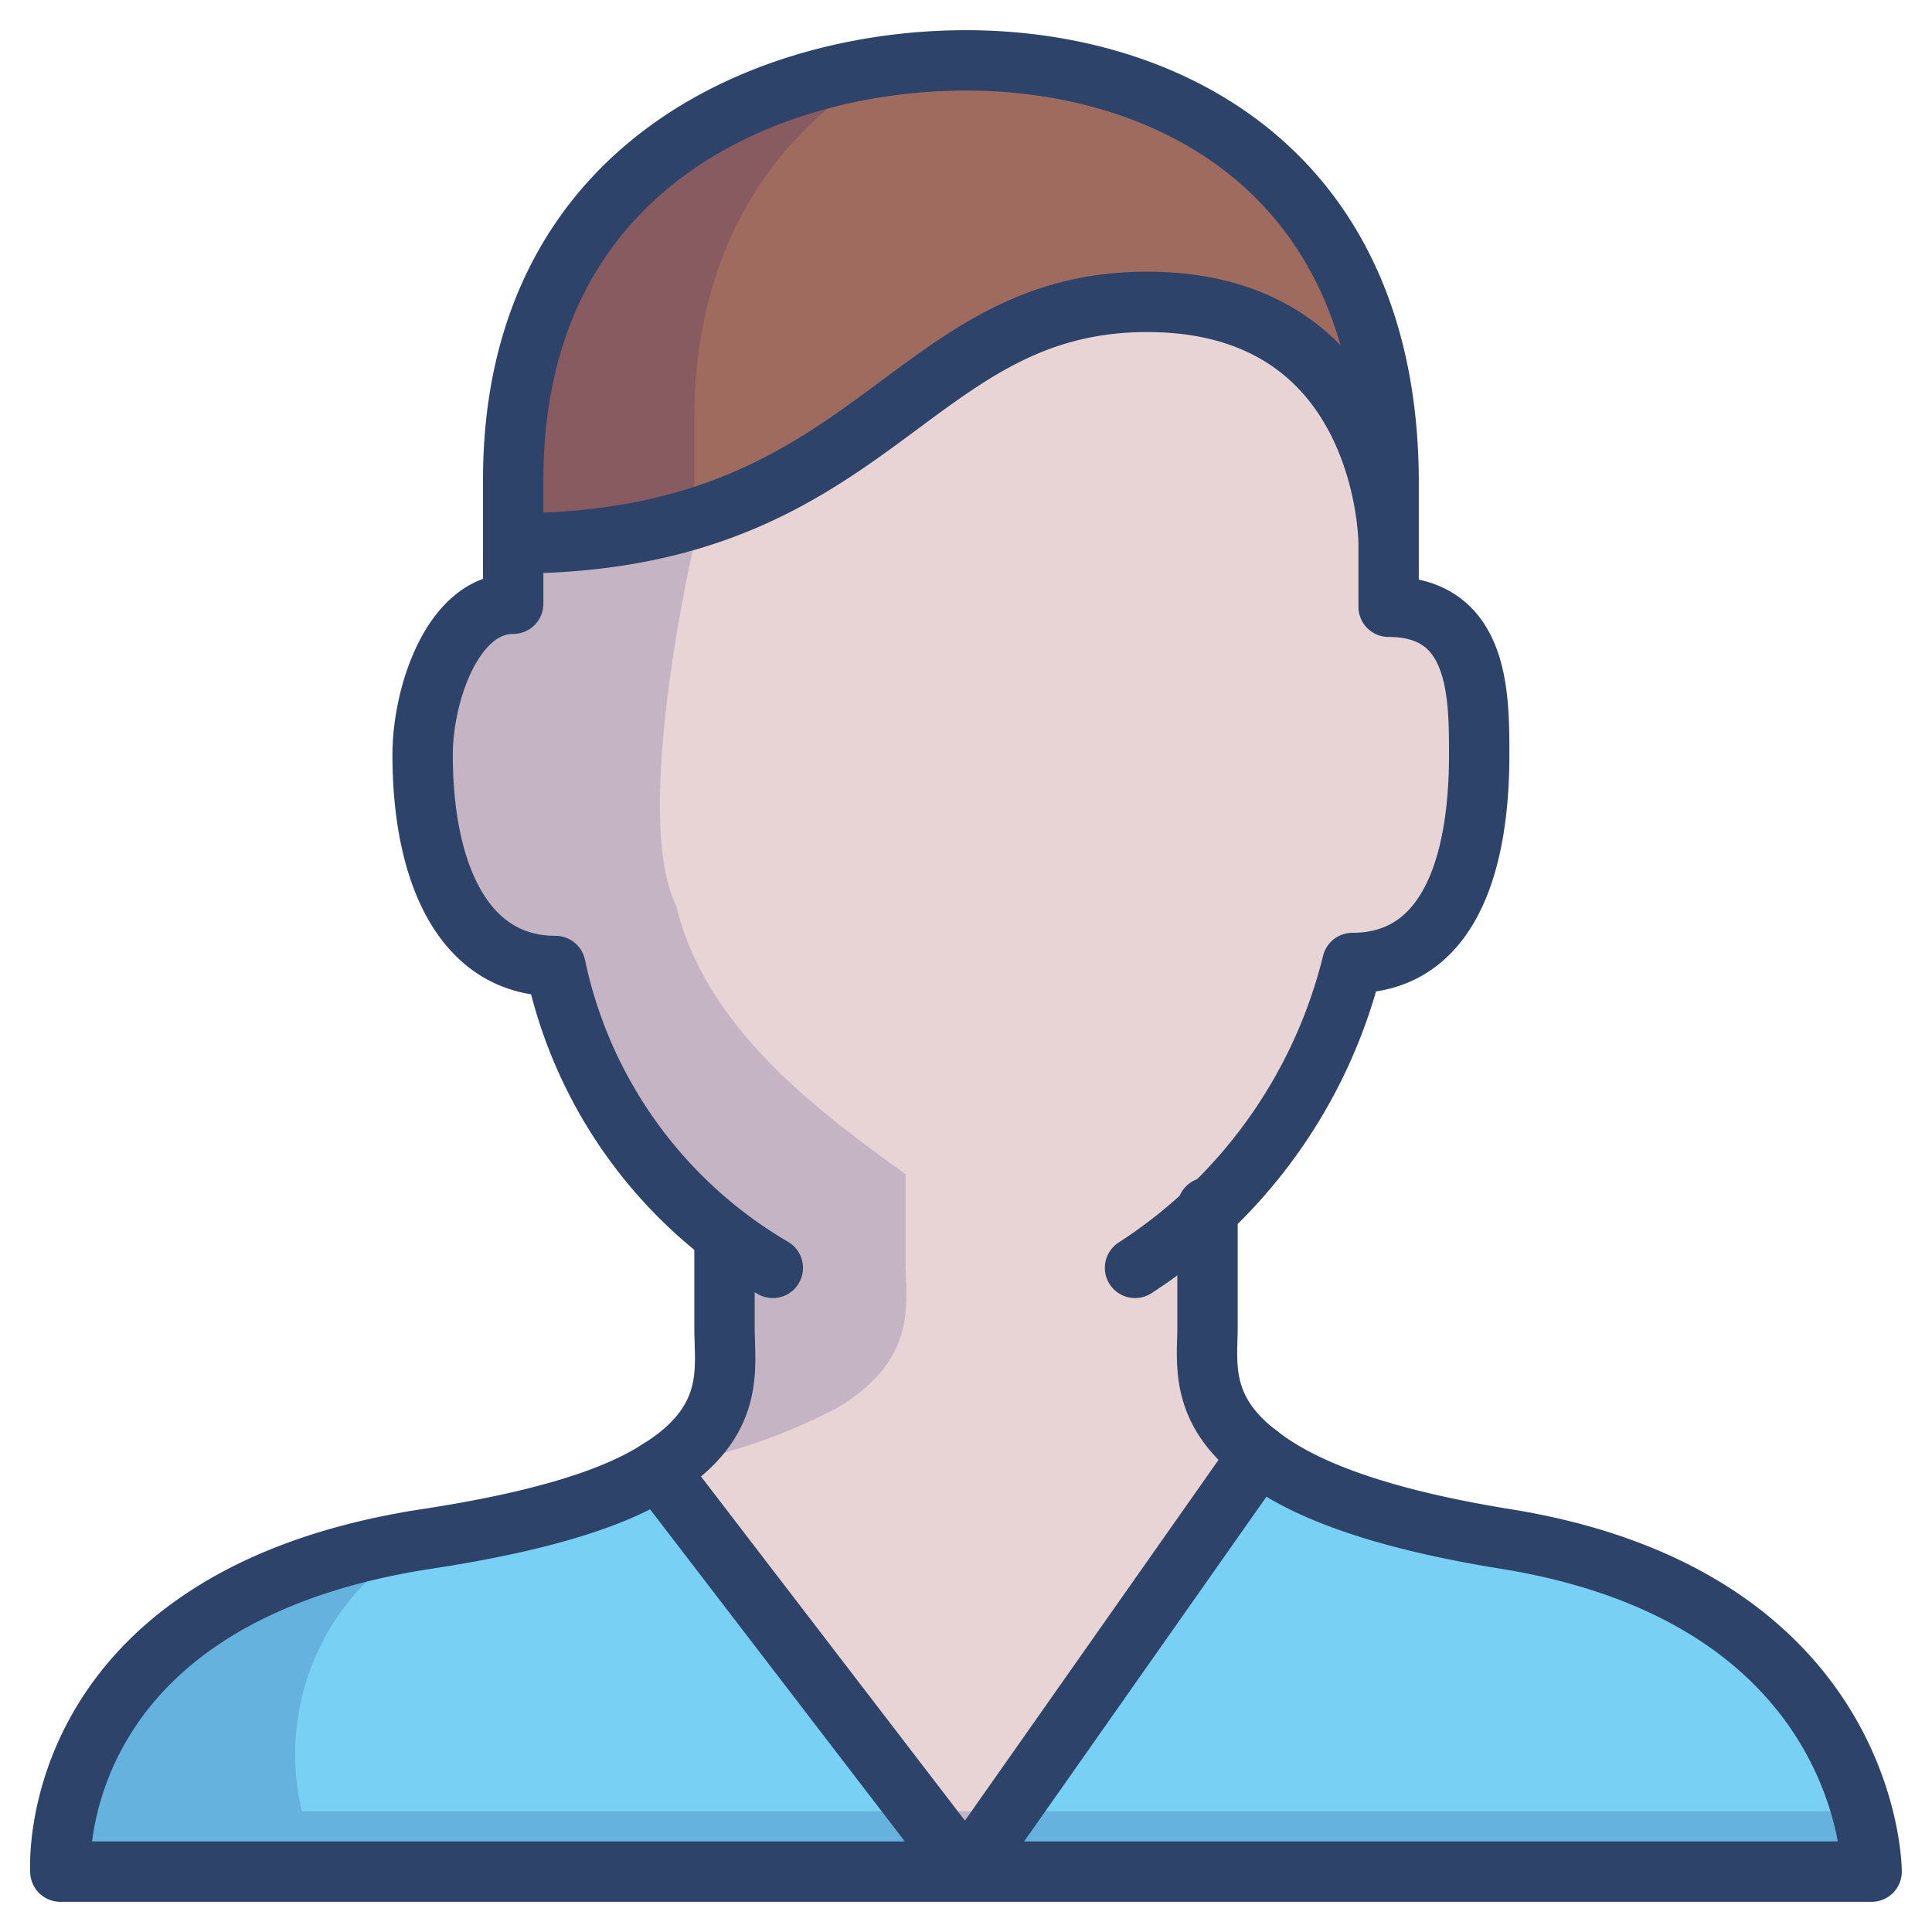 <svg xmlns="http://www.w3.org/2000/svg" viewBox="0 0 64 64" aria-labelledby="title" aria-describedby="desc"><path data-name="layer3" d="M14 51C1.4 53 2 62 2 62h30L21.8 48.7c-1.4.9-3.8 1.7-7.8 2.3zm36 0c-4.4-.7-6.9-1.7-8.3-2.8L32 62h30s0-9-12-11z" fill="#78d1f4"/><path data-name="layer2" d="M46 20v-2s-.5-8-8-8-9 8-21 8v2c-2 0-3 3-3 5 0 4 1.4 7 4.4 7a15.3 15.3 0 0 0 5.6 8.9v3c0 1.3.4 3.1-2.2 4.7L32 62l9.7-13.8c-2-1.5-1.7-3.1-1.7-4.2v-3.8a18 18 0 0 0 4.8-8.3c3 0 4.2-2.9 4.2-6.9 0-2.1 0-5-3-5z" fill="#e8d4d4"/><path data-name="layer1" d="M46 18v-2C46 5.6 38.6 2 32 2S17 5.5 17 15.9V18c12 0 13-8 21-8s8 8 8 8z" fill="#a06b5f"/><path d="M22.4 30c1 4.2 5 7 7.6 8.9v3c0 1.3.4 3.1-2.2 4.7a19 19 0 0 1-6 2c2.6-1.5 2.2-3.3 2.2-4.6v-3h.1a15.3 15.3 0 0 1-5.7-9c-3 0-4.4-3-4.4-7 0-2 1-5 3-5v-4.1c0-9 6.3-12.9 12.4-13.7C25.8 4.3 23 8 23 13.9V18s-2.1 9-.6 12zM38 60H10a8.1 8.1 0 0 1 4-9C1.4 53 2 62 2 62h60a8.5 8.5 0 0 0-.3-2z" fill="#000064" data-name="opacity" opacity=".15"/><path data-name="stroke" d="M41.7 48.2c-2-1.5-1.7-3.1-1.7-4.2v-4m-16 1v3c0 1.3.4 3.1-2.2 4.7" fill="none" stroke="#2e4369" stroke-linecap="round" stroke-linejoin="round" stroke-width="2"/><path data-name="stroke" d="M37.6 42a16.8 16.8 0 0 0 7.2-10.1c3 0 4.2-2.9 4.2-6.9 0-2 0-4.9-3-4.9V18m-29 0v2c-2 0-3 3-3 5 0 4 1.4 7 4.4 7a15.2 15.2 0 0 0 7.2 10M46 18v-2C46 5.6 38.6 2 32 2S17 5.5 17 15.9V18c12 0 13-8 21-8s8 8 8 8zM14 51C1.4 53 2 62 2 62h30L21.8 48.7c-1.4.9-3.8 1.7-7.8 2.3zm36 0c-4.4-.7-6.9-1.7-8.3-2.8L32 62h30s0-9-12-11z" fill="none" stroke="#2e4369" stroke-linecap="round" stroke-linejoin="round" stroke-width="2"/></svg>